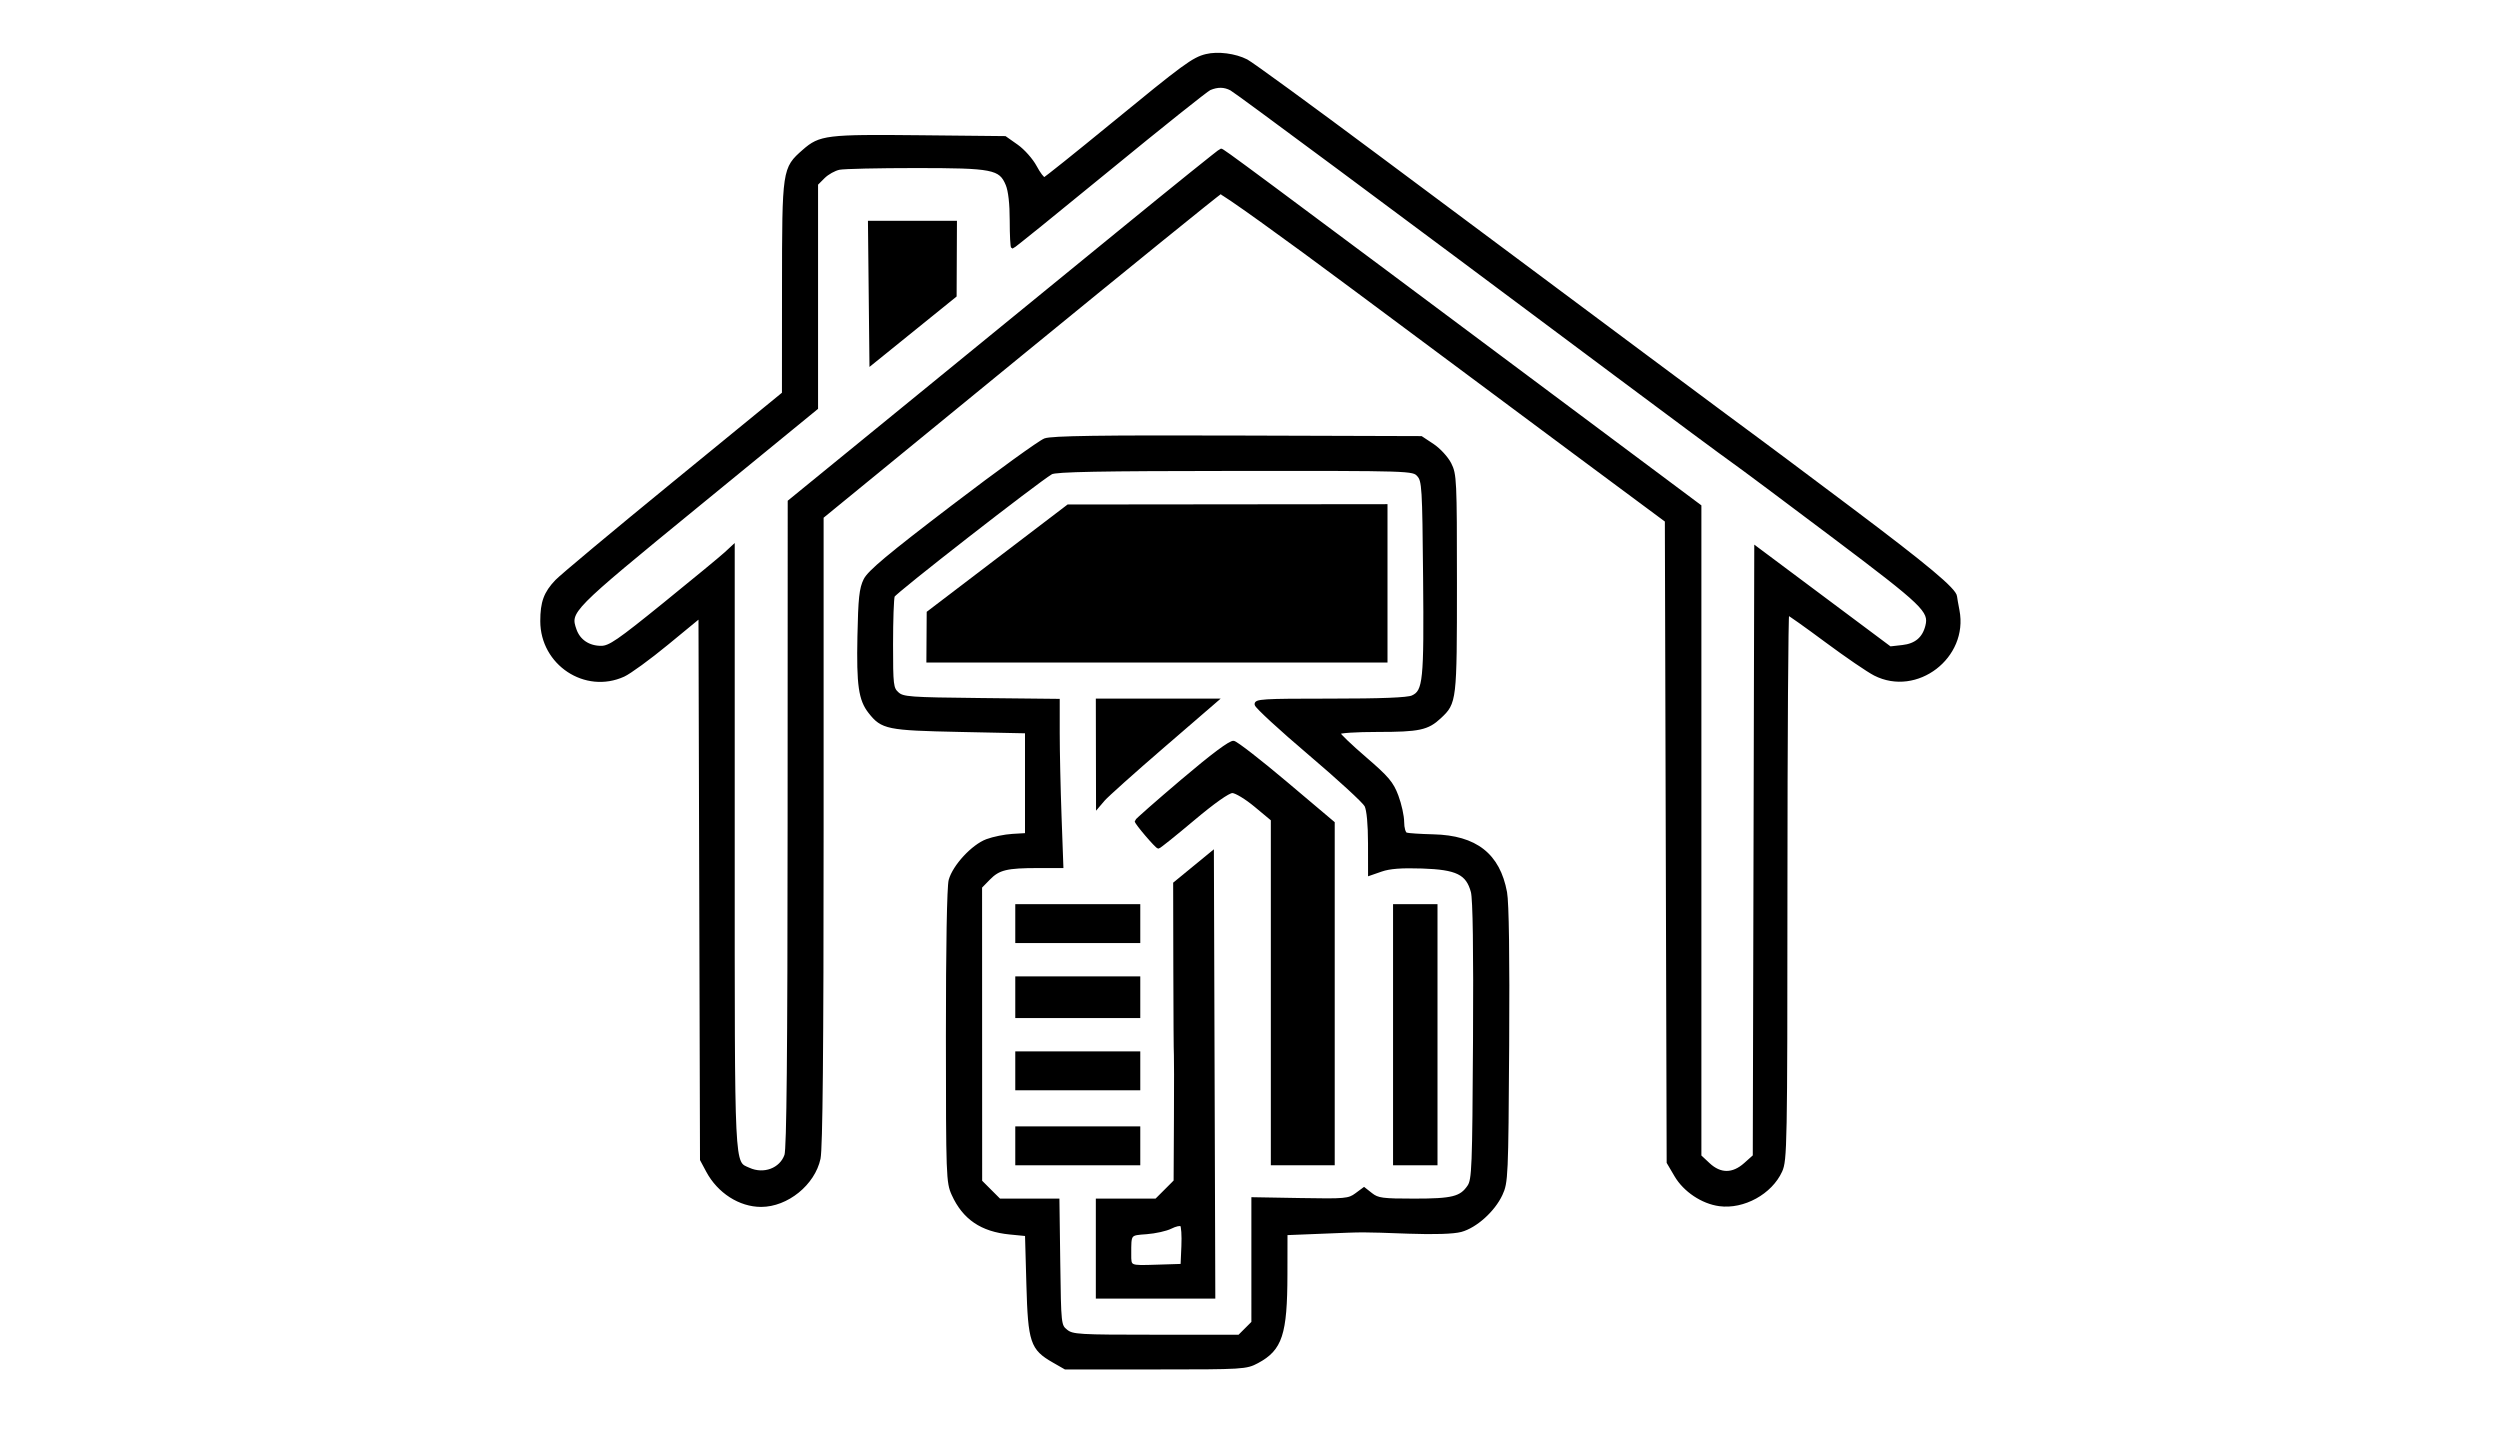 <?xml version="1.0" encoding="utf-8"?>
<!DOCTYPE svg PUBLIC "-//W3C//DTD SVG 20010904//EN" "http://www.w3.org/TR/2001/REC-SVG-20010904/DTD/svg10.dtd">
<svg version="1.0" xmlns="http://www.w3.org/2000/svg" width="900pt" height="520pt" viewBox="0 0 900 520" style="" preserveAspectRatio="xMidYMid meet">
<g fill="#000000FF" stroke="#000000FF">
<path d="M 376.186 158.296 C 374.364 158.958 359.455 169.732 343.056 182.237 C 319.890 199.904 312.823 205.814 311.372 208.737 C 309.827 211.851 309.447 215.361 309.171 229.090 C 308.817 246.676 309.568 251.910 313.092 256.389 C 317.563 262.073 319.444 262.457 345.500 263.000 L 369.500 263.500 369.500 281.952 L 369.500 300.404 364.500 300.698 C 361.750 300.860 357.596 301.703 355.268 302.572 C 350.183 304.470 343.442 311.747 342.017 316.877 C 341.400 319.100 341.017 340.795 341.028 373.000 C 341.043 423.688 341.114 425.655 343.084 430.000 C 346.965 438.561 353.364 442.921 363.500 443.913 L 369.500 444.500 370.000 462.500 C 370.573 483.123 371.389 485.565 379.201 490.038 L 383.500 492.500 416.000 492.500 C 447.692 492.500 448.604 492.445 452.666 490.273 C 461.158 485.732 462.940 480.299 462.976 458.829 L 463.000 444.159 476.250 443.630 C 492.040 443.000 489.160 443.000 507.127 443.631 C 516.452 443.958 523.268 443.736 525.933 443.018 C 531.269 441.581 537.730 435.772 540.410 430.000 C 542.426 425.658 542.511 423.767 542.802 376.258 C 542.997 344.428 542.728 324.979 542.040 321.258 C 539.532 307.677 531.290 301.220 516.000 300.856 C 511.325 300.745 506.938 300.459 506.250 300.220 C 505.541 299.974 505.000 298.117 505.000 295.931 C 505.000 293.810 504.074 289.599 502.942 286.574 C 501.176 281.854 499.541 279.917 491.442 272.950 C 486.249 268.483 482.000 264.416 482.000 263.914 C 482.000 263.406 488.188 263.000 495.935 263.000 C 510.908 263.000 513.915 262.355 518.373 258.186 C 523.936 252.985 524.000 252.440 524.000 209.992 C 524.000 172.766 523.905 170.733 521.980 166.961 C 520.869 164.784 518.090 161.764 515.804 160.251 L 511.647 157.500 445.574 157.296 C 396.109 157.143 378.667 157.394 376.186 158.296 M 510.595 171.104 C 512.377 173.072 512.520 175.435 512.816 207.854 C 513.157 245.241 512.790 248.863 508.462 250.835 C 506.718 251.630 497.315 252.000 478.880 252.000 C 454.275 252.000 451.882 252.148 452.177 253.654 C 452.355 254.563 461.040 262.557 471.477 271.417 C 481.914 280.277 491.020 288.645 491.712 290.013 C 492.496 291.562 492.976 296.700 492.985 303.633 L 493.000 314.766 497.250 313.291 C 500.267 312.243 504.547 311.917 512.005 312.165 C 524.501 312.581 528.228 314.418 530.010 321.039 C 530.710 323.636 530.974 341.921 530.785 374.739 C 530.524 420.350 530.353 424.716 528.736 427.096 C 525.913 431.251 522.910 432.000 509.088 432.000 C 497.678 432.000 495.983 431.775 493.663 429.949 L 491.056 427.899 488.218 429.997 C 485.554 431.966 484.333 432.076 468.189 431.797 L 450.997 431.500 450.999 453.795 L 451.000 476.091 448.545 478.545 L 446.091 481.000 416.156 481.000 C 388.183 481.000 386.067 480.875 383.861 479.090 C 381.524 477.199 381.497 476.955 381.197 454.590 L 380.894 432.000 370.347 432.000 L 359.800 432.000 356.438 428.638 L 353.077 425.277 353.062 372.304 L 353.047 319.331 356.019 316.291 C 359.540 312.691 362.399 312.000 373.783 312.000 L 382.316 312.000 381.658 293.840 C 381.296 283.852 381.000 270.372 381.000 263.884 L 381.000 252.089 353.103 251.795 C 327.309 251.522 325.048 251.356 323.103 249.595 C 321.135 247.812 321.000 246.678 321.000 231.927 C 321.000 223.257 321.276 215.445 321.612 214.568 C 322.152 213.162 373.166 173.416 378.450 170.285 C 379.999 169.368 396.162 169.062 444.595 169.035 C 508.493 169.000 508.696 169.006 510.595 171.104 "/></g>
<g fill="#000000FF" stroke="#000000FF">
<path d="M 434.236 19.958 C 429.591 21.090 426.320 23.487 400.176 44.925 C 387.348 55.443 376.468 64.151 375.998 64.275 C 375.528 64.399 374.064 62.475 372.745 60.000 C 371.426 57.525 368.431 54.150 366.089 52.500 L 361.832 49.500 331.166 49.188 C 297.566 48.846 295.194 49.135 289.326 54.287 C 282.083 60.647 282.047 60.890 282.022 103.561 L 282.000 141.622 242.750 173.715 C 221.163 191.366 202.065 207.314 200.311 209.154 C 196.236 213.431 195.000 216.793 195.000 223.605 C 195.000 238.991 210.728 249.404 224.500 243.135 C 226.700 242.134 233.777 236.973 240.226 231.666 L 251.952 222.018 252.226 319.759 L 252.500 417.500 254.691 421.595 C 258.703 429.092 266.331 433.989 274.000 433.989 C 283.337 433.989 292.930 426.219 294.893 417.066 C 295.665 413.461 296.000 377.804 296.000 299.021 L 296.000 186.141 367.039 128.024 C 406.111 96.060 438.632 69.695 439.309 69.435 C 439.986 69.175 461.681 84.721 487.520 103.981 C 513.359 123.241 549.203 149.912 567.174 163.250 L 599.848 187.500 600.174 303.000 L 600.500 418.500 603.277 423.223 C 606.455 428.630 612.848 432.902 618.996 433.726 C 627.656 434.888 637.522 429.464 641.107 421.571 C 642.865 417.700 642.957 412.662 642.978 319.250 C 642.990 265.213 643.277 221.000 643.616 221.000 C 643.955 221.000 650.142 225.387 657.366 230.750 C 664.590 236.112 672.489 241.512 674.919 242.750 C 689.998 250.428 708.153 236.527 704.915 219.783 C 704.460 217.427 704.068 215.178 704.044 214.785 C 703.891 212.286 693.747 203.796 666.134 183.057 C 648.883 170.101 633.808 158.827 632.634 158.004 C 630.373 156.420 569.697 111.249 496.270 56.487 C 471.943 38.344 450.568 22.751 448.770 21.836 C 444.630 19.730 438.448 18.931 434.236 19.958 M 443.196 32.105 C 445.118 33.133 496.918 71.588 582.500 135.519 C 602.300 150.309 620.779 164.006 623.565 165.955 C 626.351 167.905 642.843 180.209 660.213 193.298 C 692.666 217.750 694.978 219.968 693.626 225.354 C 692.513 229.787 689.697 232.167 684.930 232.704 L 680.439 233.211 656.237 215.136 L 632.035 197.061 631.767 306.613 L 631.500 416.164 628.234 419.082 C 623.839 423.009 619.298 423.015 615.106 419.099 L 612.000 416.198 612.000 299.189 L 612.000 182.181 575.250 154.747 C 444.681 57.279 440.264 54.000 439.546 54.000 C 439.249 54.000 422.693 67.334 402.753 83.631 C 382.814 99.928 347.955 128.391 325.288 146.881 L 284.076 180.500 284.038 296.601 C 284.011 378.903 283.677 413.627 282.892 415.881 C 281.105 421.005 274.962 423.307 269.595 420.861 C 263.764 418.205 264.000 423.091 264.000 304.912 L 264.000 196.626 261.250 199.172 C 259.738 200.572 249.817 208.757 239.204 217.359 C 222.534 230.871 219.432 233.000 216.418 233.000 C 211.913 233.000 208.430 230.671 207.060 226.743 C 204.729 220.054 205.072 219.706 251.036 182.098 L 294.000 146.945 294.000 106.609 L 294.000 66.273 296.514 63.759 C 297.897 62.376 300.428 60.964 302.139 60.622 C 303.850 60.280 316.233 60.000 329.657 60.000 C 357.489 60.000 360.059 60.503 362.536 66.432 C 363.474 68.677 364.000 73.361 364.000 79.468 C 364.000 84.711 364.223 89.000 364.494 89.000 C 364.766 89.000 380.404 76.362 399.244 60.915 C 418.085 45.469 434.400 32.448 435.500 31.979 C 438.314 30.780 440.796 30.820 443.196 32.105 "/></g>
<g fill="#000000FF" stroke="#000000FF">
<path d="M 359.306 201.310 L 334.111 220.500 334.056 229.250 L 334.000 238.000 416.500 238.000 L 499.000 238.000 499.000 210.000 L 499.000 182.000 441.750 182.060 L 384.500 182.119 359.306 201.310 "/></g>
<g fill="#000000FF" stroke="#000000FF">
<path d="M 425.614 280.993 C 416.476 288.748 409.000 295.325 409.000 295.607 C 409.000 296.398 416.345 305.000 417.021 305.000 C 417.349 305.000 422.965 300.500 429.500 295.000 C 436.871 288.797 442.239 285.000 443.639 285.000 C 444.882 285.000 448.616 287.263 451.948 290.036 L 458.000 295.073 458.000 357.036 L 458.000 419.000 469.000 419.000 L 480.000 419.000 480.000 357.609 L 480.000 296.218 462.990 281.859 C 453.634 273.962 445.136 267.363 444.104 267.195 C 442.884 266.997 436.417 271.823 425.614 280.993 "/></g>
<g fill="#000000FF" stroke="#000000FF">
<path d="M 429.669 312.398 L 422.838 317.997 422.897 348.435 C 422.930 365.175 423.020 379.238 423.097 379.686 C 423.174 380.134 423.184 390.558 423.118 402.850 L 423.000 425.200 419.600 428.600 L 416.200 432.000 405.600 432.000 L 395.000 432.000 395.000 449.500 L 395.000 467.000 416.006 467.000 L 437.012 467.000 436.756 386.899 L 436.500 306.798 429.669 312.398 M 425.799 448.599 L 425.500 455.500 416.250 455.788 C 406.543 456.089 406.750 456.183 406.750 451.500 C 406.750 444.034 406.563 444.273 412.750 443.811 C 415.913 443.575 419.850 442.695 421.500 441.856 C 423.150 441.017 424.860 440.639 425.299 441.015 C 425.739 441.391 425.964 444.804 425.799 448.599 "/></g>
<g fill="#000000FF" stroke="#000000FF">
<path d="M 502.000 372.500 L 502.000 419.000 509.500 419.000 L 517.000 419.000 517.000 372.500 L 517.000 326.000 509.500 326.000 L 502.000 326.000 502.000 372.500 "/></g>
<g fill="#000000FF" stroke="#000000FF">
<path d="M 313.233 105.528 L 313.500 131.056 328.691 118.778 L 343.883 106.500 343.941 93.250 L 344.000 80.000 328.483 80.000 L 312.966 80.000 313.233 105.528 "/></g>
<g fill="#000000FF" stroke="#000000FF">
<path d="M 395.036 271.250 L 395.072 290.500 397.286 287.905 C 398.504 286.477 408.184 277.815 418.797 268.655 L 438.094 252.000 416.547 252.000 L 395.000 252.000 395.036 271.250 "/></g>
<g fill="#000000FF" stroke="#000000FF">
<path d="M 366.000 359.000 L 366.000 366.000 388.000 366.000 L 410.000 366.000 410.000 359.000 L 410.000 352.000 388.000 352.000 L 366.000 352.000 366.000 359.000 "/></g>
<g fill="#000000FF" stroke="#000000FF">
<path d="M 366.000 412.500 L 366.000 419.000 388.000 419.000 L 410.000 419.000 410.000 412.500 L 410.000 406.000 388.000 406.000 L 366.000 406.000 366.000 412.500 "/></g>
<g fill="#000000FF" stroke="#000000FF">
<path d="M 366.000 385.500 L 366.000 392.000 388.000 392.000 L 410.000 392.000 410.000 385.500 L 410.000 379.000 388.000 379.000 L 366.000 379.000 366.000 385.500 "/></g>
<g fill="#000000FF" stroke="#000000FF">
<path d="M 366.000 332.500 L 366.000 339.000 388.000 339.000 L 410.000 339.000 410.000 332.500 L 410.000 326.000 388.000 326.000 L 366.000 326.000 366.000 332.500 "/></g>
</svg>
